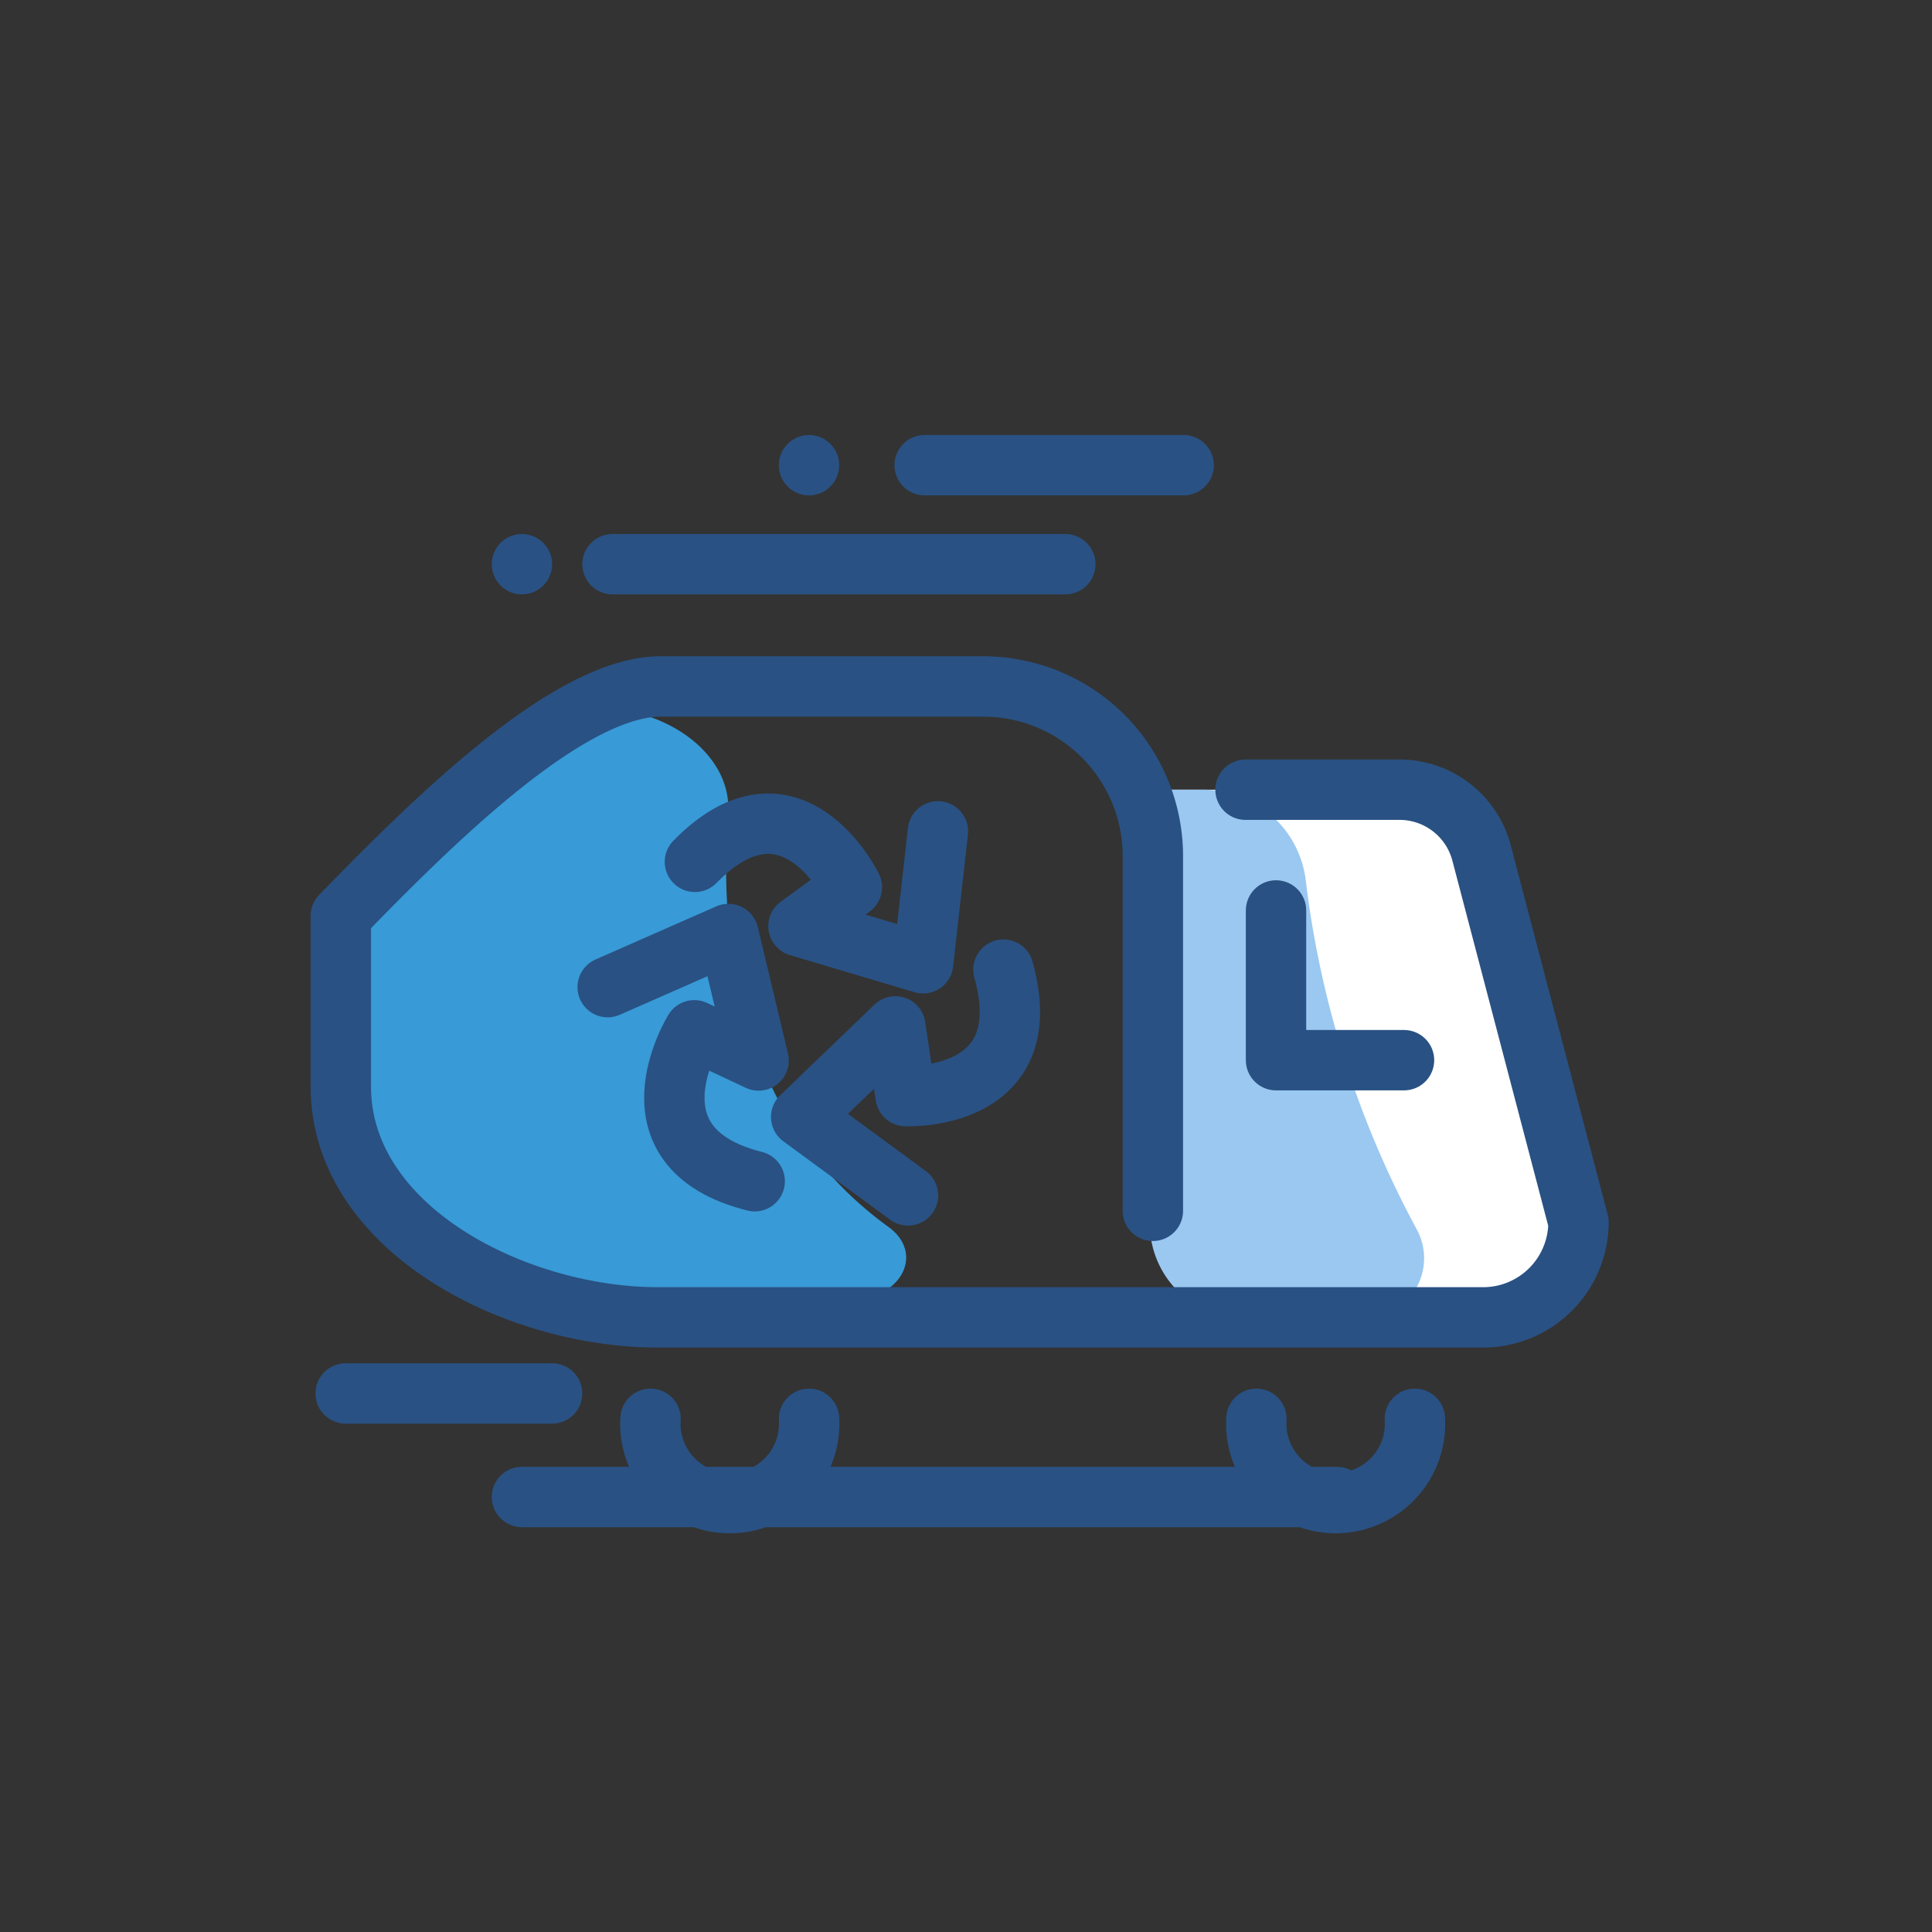 <svg id="Layer_1" data-name="Layer 1" xmlns="http://www.w3.org/2000/svg" viewBox="0 0 64 64"><rect x="0" y="0" width="64" height="64" fill="#333333" stroke="none"/><defs><style>.cls-1{fill:#295183;}.cls-2{fill:#fff;}.cls-3{fill:#389ad6;}.cls-4{fill:none;stroke:#295183;stroke-linecap:round;stroke-linejoin:round;stroke-width:2px;}.cls-5{fill:#9ac8f1;}</style></defs><title>Recycling garbage truck</title><circle class="cls-1" cx="26.8" cy="15.41" r="1"/><circle class="cls-1" cx="17.29" cy="18.69" r="1"/><polygon class="cls-2" points="38.2 26.16 48.29 26.16 52.71 41.41 48.71 44.33 39.38 44.33 38.2 26.16"/><path class="cls-3" d="M24.12,26.95c-.3,3.92.21,10,5.32,13.7,1.24.91.35,2.47-1.39,2.42l-12.17-.39a2,2,0,0,1-1.61-.79l-2.63-4a1.11,1.11,0,0,1-.18-.77L12.19,29a1.72,1.72,0,0,1,1.71-1.26l5.5-4.29C22.06,23.32,24.27,25,24.12,26.95Z"/><path class="cls-4" d="M46.87,47a2.63,2.63,0,1,1-5.25,0"/><path class="cls-4" d="M26.8,47a2.63,2.63,0,1,1-5.25,0"/><path class="cls-5" d="M43.25,29.12a32.47,32.47,0,0,0,3.69,11.62,2,2,0,0,1-1.71,2.94h-4a3.14,3.14,0,0,1-3.14-3.16l.07-14.36h1.67A3.42,3.42,0,0,1,43.25,29.12Z"/><path class="cls-4" d="M41.26,26.16l5.12,0a2.81,2.81,0,0,1,2.7,2.1l3.21,12.23a3.16,3.16,0,0,1-3.15,3.15H21.8c-4.72,0-10.51-2.93-10.51-7.65V30.34c3-3.08,7.52-7.6,10.6-7.6h10.7a5.62,5.62,0,0,1,5.6,5.6V40.11"/><polyline class="cls-4" points="42.27 30.16 42.27 35.12 46.51 35.12"/><line class="cls-4" x1="35.29" y1="18.69" x2="20.29" y2="18.69"/><line class="cls-4" x1="44.29" y1="49.59" x2="17.29" y2="49.59"/><line class="cls-4" x1="39.21" y1="15.41" x2="30.63" y2="15.41"/><line class="cls-4" x1="18.29" y1="46.16" x2="11.45" y2="46.16"/><path class="cls-4" d="M31.07,27.54l-.49,4.37-4.13-1.23,1.77-1.29s-2-4.11-5.2-.84"/><path class="cls-4" d="M20.13,32.7l4-1.76,1,4.19-2.13-1s-2.42,3.89,2,5"/><path class="cls-4" d="M30.08,39.6,26.54,37l3.12-3L30,36.31s4.47.21,3.24-4.19"/></svg>